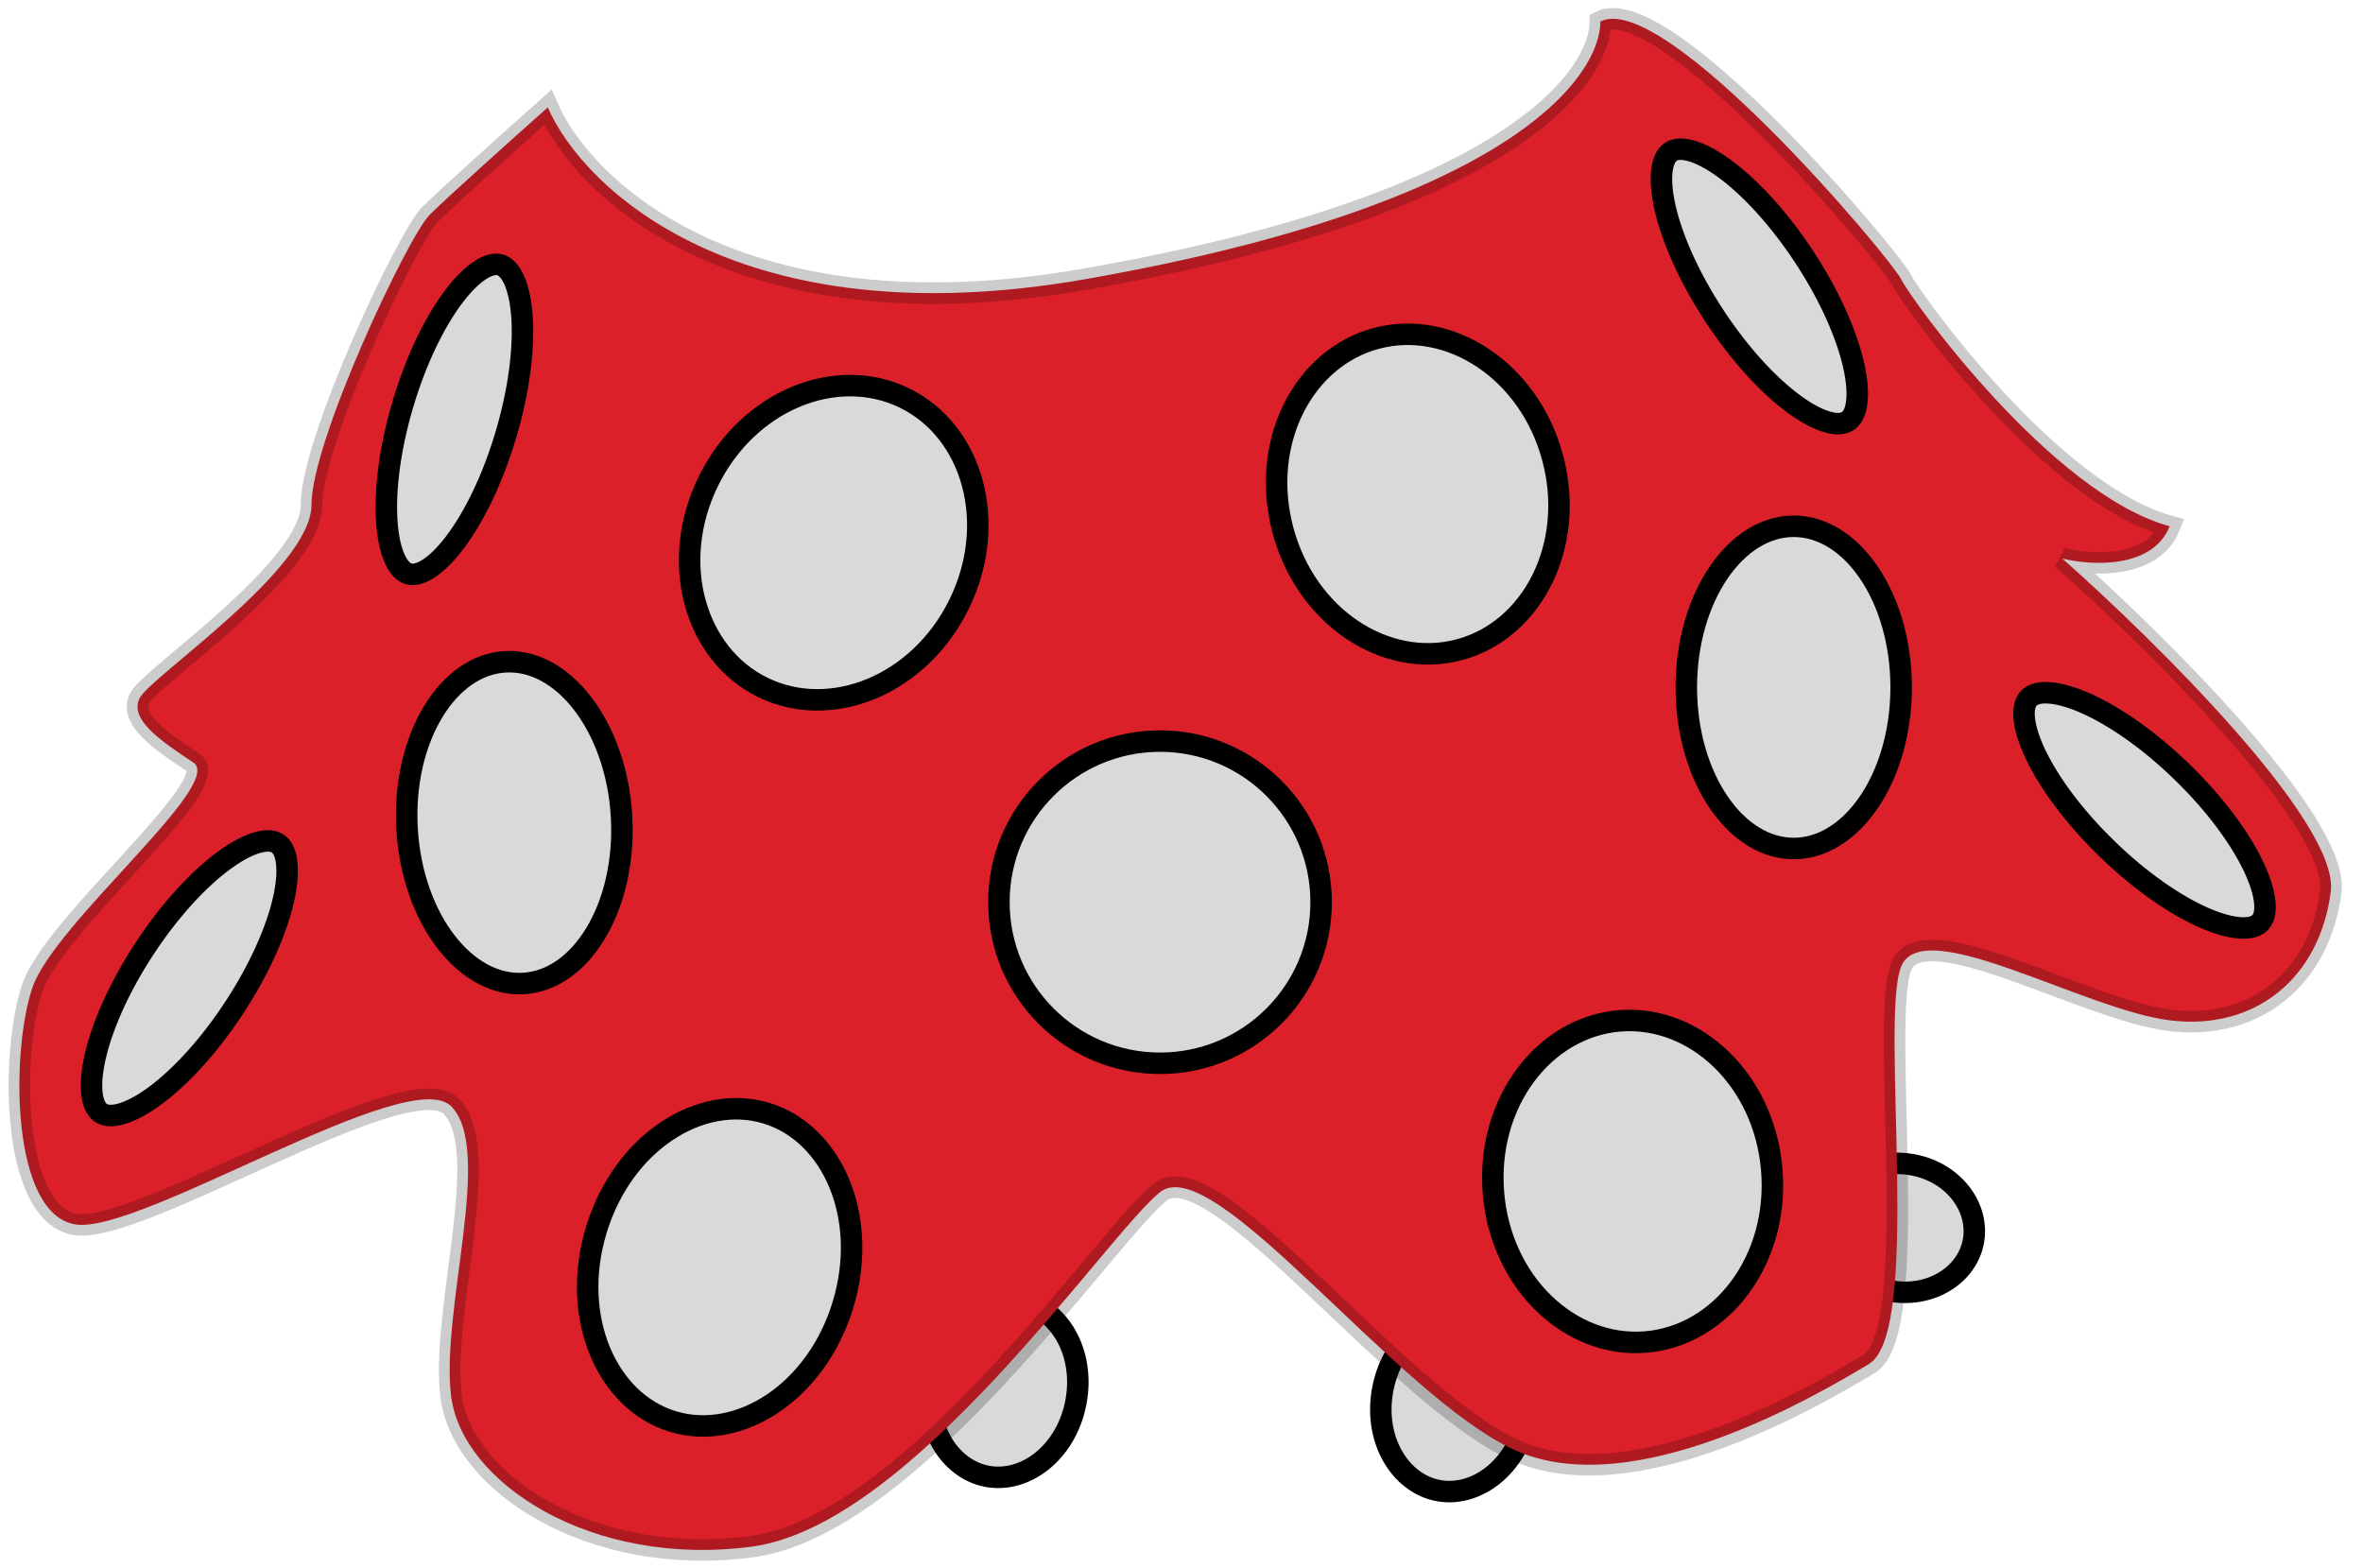 <svg width="110" height="73" viewBox="0 0 110 73" fill="none" xmlns="http://www.w3.org/2000/svg">
<path d="M50.082 65.293C50.531 62.958 49.289 60.911 47.511 60.569C45.734 60.227 43.82 61.666 43.371 64.001C42.921 66.337 44.164 68.384 45.941 68.726C47.718 69.068 49.632 67.629 50.082 65.293Z" fill="#D9D9D9" stroke="black"/>
<path d="M71.082 65.956C71.531 63.621 70.289 61.574 68.511 61.231C66.734 60.889 64.82 62.329 64.371 64.664C63.921 66.999 65.164 69.046 66.941 69.389C68.718 69.731 70.632 68.291 71.082 65.956Z" fill="#D9D9D9" stroke="black"/>
<path d="M91.86 57.807C92.162 56.242 90.978 54.599 89.069 54.231C87.16 53.864 85.451 54.95 85.149 56.514C84.848 58.08 86.032 59.722 87.941 60.09C89.85 60.457 91.559 59.372 91.86 57.807Z" fill="#D9D9D9" stroke="black"/>
<path d="M50.5 13C34.5 15.8 27.167 8.833 25.5 5C24 6.333 20.8 9.2 20 10C19 11 14.5 20.5 14.5 23.5C14.5 26.5 7 31.5 6.5 32.5C6 33.5 7.5 34.5 9 35.5C10.5 36.5 2.5 43 1.5 46C0.5 49 0.5 56.5 3.5 57C6.5 57.5 19 49.5 21 51.5C23 53.5 20.5 61 21 65C21.5 69 27.5 73 35 72C42.5 71 51.5 57.5 54 55.5C56.5 53.5 65 65 70.5 67.5C76 70 84.5 65 87 63.5C89.5 62 87.5 47.5 88.5 45C89.5 42.5 97 47 101 47.5C105 48 108 45.5 108.5 41.5C108.9 38.3 100.333 29.833 96 26C97.333 26.333 100.2 26.5 101 24.5C95.5 23 89 14 88.5 13C88 12 77.5 -0.5 74.5 1C74.5 3.5 70.5 9.5 50.5 13Z" fill="#DB2029" stroke="black" stroke-opacity="0.2"/>
<circle cx="54" cy="42" r="7.5" fill="#D9D9D9" stroke="black"/>
<path d="M72.282 21.332C73.362 25.399 71.335 29.344 67.924 30.249C64.513 31.154 60.797 28.734 59.718 24.668C58.638 20.601 60.665 16.656 64.076 15.751C67.487 14.846 71.203 17.266 72.282 21.332Z" fill="#D9D9D9" stroke="black"/>
<path d="M44.644 28.133C42.789 31.909 38.671 33.554 35.503 31.998C32.336 30.442 31.121 26.177 32.976 22.401C34.831 18.625 38.95 16.979 42.117 18.535C45.285 20.091 46.499 24.357 44.644 28.133Z" fill="#D9D9D9" stroke="black"/>
<path d="M39.242 60.741C38.01 64.803 34.407 67.112 31.324 66.177C28.241 65.243 26.527 61.321 27.758 57.259C28.99 53.197 32.593 50.888 35.676 51.823C38.759 52.758 40.473 56.679 39.242 60.741Z" fill="#D9D9D9" stroke="black"/>
<path d="M82.479 54.477C82.817 58.67 80.121 62.192 76.603 62.476C73.085 62.76 69.859 59.716 69.521 55.523C69.183 51.33 71.879 47.808 75.397 47.524C78.915 47.24 82.141 50.284 82.479 54.477Z" fill="#D9D9D9" stroke="black"/>
<path d="M88.5 32C88.5 34.121 87.908 36.019 86.977 37.374C86.044 38.73 84.807 39.5 83.5 39.5C82.193 39.5 80.956 38.73 80.023 37.374C79.092 36.019 78.5 34.121 78.5 32C78.5 29.879 79.092 27.981 80.023 26.626C80.956 25.27 82.193 24.5 83.5 24.5C84.807 24.5 86.044 25.27 86.977 26.626C87.908 27.981 88.5 29.879 88.5 32Z" fill="#D9D9D9" stroke="black"/>
<path d="M28.934 38.016C29.053 40.133 28.569 42.062 27.715 43.466C26.861 44.873 25.668 45.711 24.364 45.785C23.059 45.858 21.78 45.159 20.772 43.858C19.767 42.558 19.069 40.696 18.949 38.578C18.83 36.461 19.314 34.532 20.168 33.127C21.022 31.721 22.215 30.882 23.519 30.809C24.824 30.735 26.103 31.434 27.111 32.736C28.116 34.036 28.814 35.898 28.934 38.016Z" fill="#D9D9D9" stroke="black"/>
<path d="M101.571 35.932C103.124 37.44 104.285 39.027 104.913 40.358C105.229 41.025 105.398 41.603 105.433 42.06C105.467 42.518 105.363 42.792 105.21 42.95C105.057 43.108 104.785 43.22 104.327 43.199C103.869 43.178 103.286 43.025 102.61 42.73C101.261 42.14 99.641 41.027 98.088 39.519C96.534 38.011 95.374 36.424 94.745 35.093C94.43 34.426 94.26 33.847 94.226 33.391C94.192 32.933 94.296 32.658 94.449 32.501C94.602 32.343 94.873 32.231 95.332 32.252C95.789 32.273 96.372 32.425 97.049 32.721C98.398 33.31 100.018 34.424 101.571 35.932Z" fill="#D9D9D9" stroke="black"/>
<path d="M83.989 11.961C85.177 13.771 85.965 15.572 86.29 17.008C86.453 17.728 86.493 18.329 86.427 18.782C86.361 19.236 86.2 19.482 86.016 19.603C85.832 19.723 85.543 19.773 85.1 19.654C84.658 19.534 84.122 19.258 83.526 18.823C82.338 17.954 80.998 16.516 79.809 14.706C78.621 12.896 77.833 11.095 77.508 9.66C77.346 8.94 77.306 8.339 77.371 7.885C77.437 7.431 77.598 7.185 77.782 7.065C77.966 6.944 78.255 6.894 78.698 7.014C79.14 7.134 79.676 7.409 80.272 7.845C81.461 8.713 82.8 10.152 83.989 11.961Z" fill="#D9D9D9" stroke="black"/>
<path d="M23.55 20.235C22.934 22.31 22.066 24.074 21.178 25.248C20.733 25.837 20.299 26.255 19.91 26.497C19.52 26.74 19.229 26.775 19.018 26.713C18.807 26.65 18.583 26.461 18.389 26.045C18.195 25.63 18.06 25.043 18.008 24.307C17.905 22.838 18.14 20.887 18.757 18.811C19.373 16.736 20.241 14.972 21.129 13.798C21.574 13.209 22.008 12.791 22.397 12.549C22.787 12.306 23.078 12.271 23.289 12.333C23.5 12.396 23.724 12.585 23.918 13.001C24.112 13.416 24.247 14.003 24.299 14.739C24.402 16.208 24.166 18.159 23.55 20.235Z" fill="#D9D9D9" stroke="black"/>
<path d="M10.904 46.91C9.717 48.721 8.379 50.161 7.191 51.031C6.595 51.466 6.06 51.742 5.618 51.862C5.175 51.983 4.885 51.933 4.701 51.812C4.518 51.692 4.356 51.446 4.29 50.992C4.224 50.539 4.263 49.938 4.426 49.218C4.749 47.782 5.535 45.98 6.722 44.169C7.909 42.359 9.247 40.919 10.435 40.05C11.031 39.614 11.566 39.337 12.008 39.217C12.451 39.097 12.741 39.147 12.925 39.267C13.108 39.388 13.27 39.633 13.336 40.087C13.402 40.541 13.363 41.142 13.201 41.862C12.877 43.298 12.091 45.1 10.904 46.91Z" fill="#D9D9D9" stroke="black"/>
</svg>
